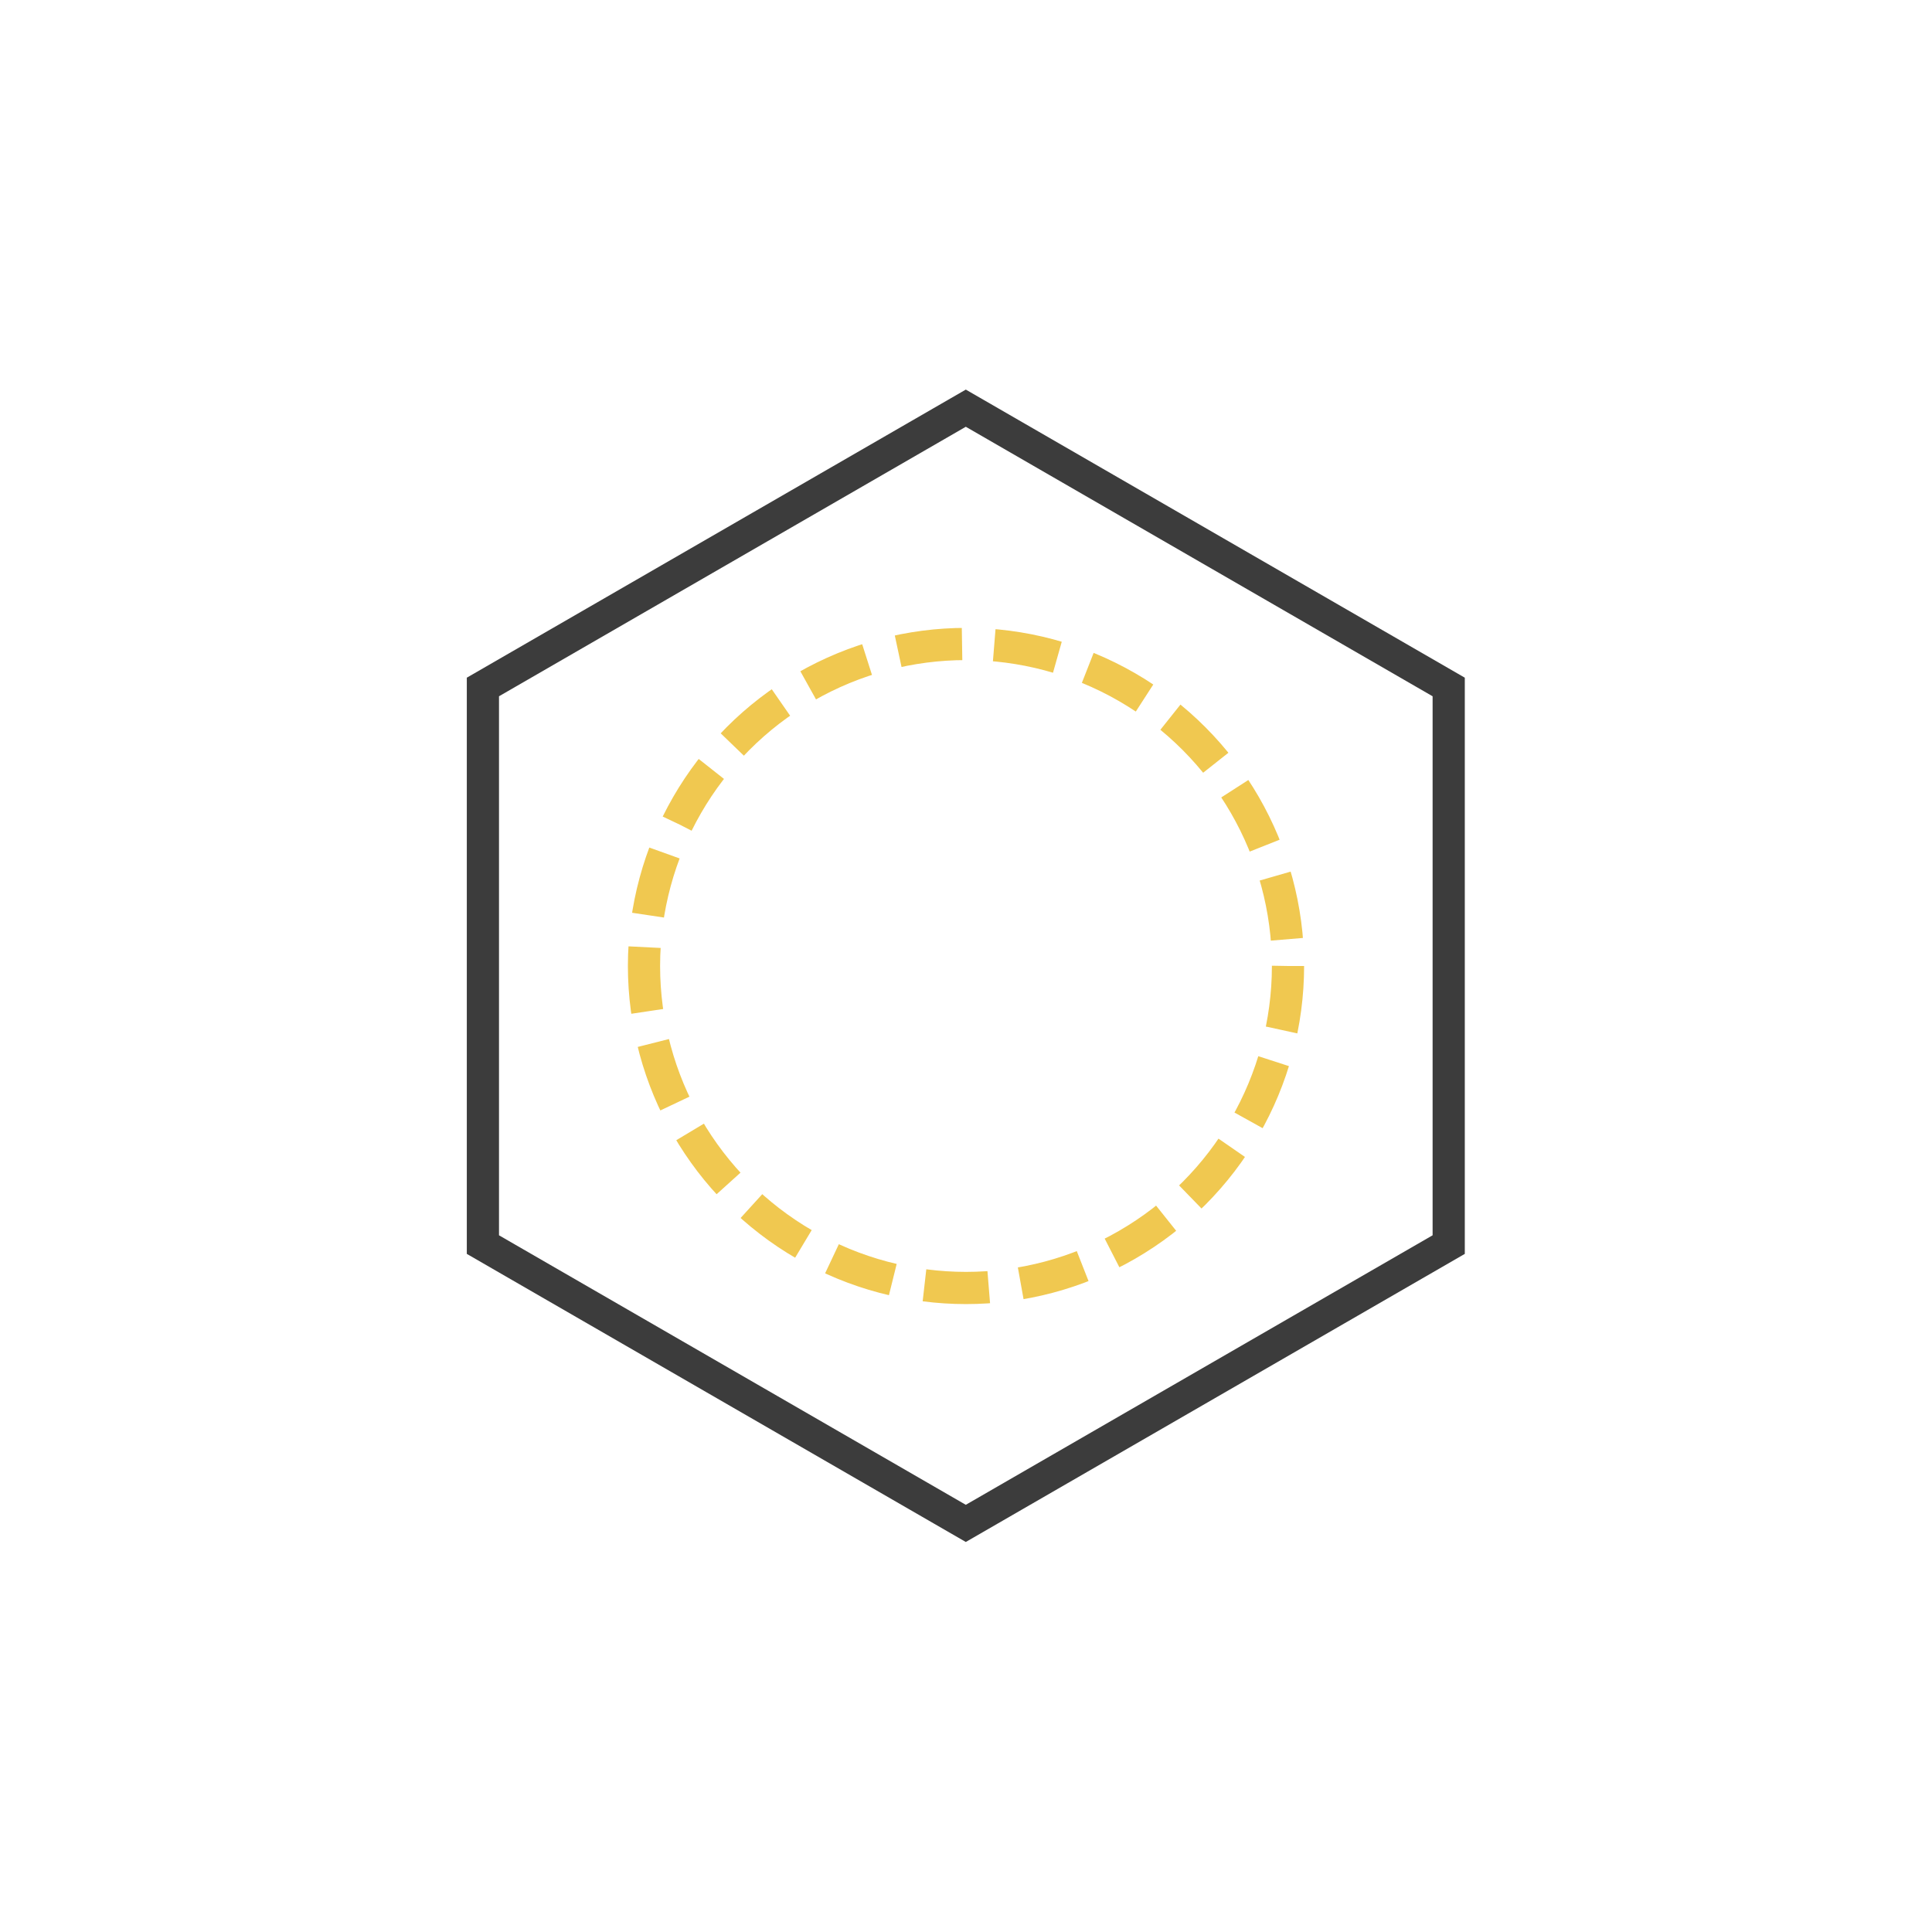 <svg
   xmlns="http://www.w3.org/2000/svg"
   width="3000"
   height="3000"
   viewBox="0 0 3000 3000"
   id="svg"
   >
  <g id="layer">
    <circle
       id="circle"
       style="fill:none;stroke:#f0c850;stroke-width:50;stroke-dasharray:100,50;stroke-dashoffset:0;"
       cx="1500"
       cy="1499.98"
       r="500" />
    <path
       id="cube"
       style="fill:none;stroke:#3c3c3c;stroke-width:30.205;stroke-dasharray:none"
       transform="matrix(1.655,0,0,1.655,29.072,-102.261)"
       d="m 1341.674,1229.519 -453.079,261.585 -453.079,-261.585 0,-523.17 453.079,-261.585 453.079,261.585 z"
       />
  </g>
</svg>
